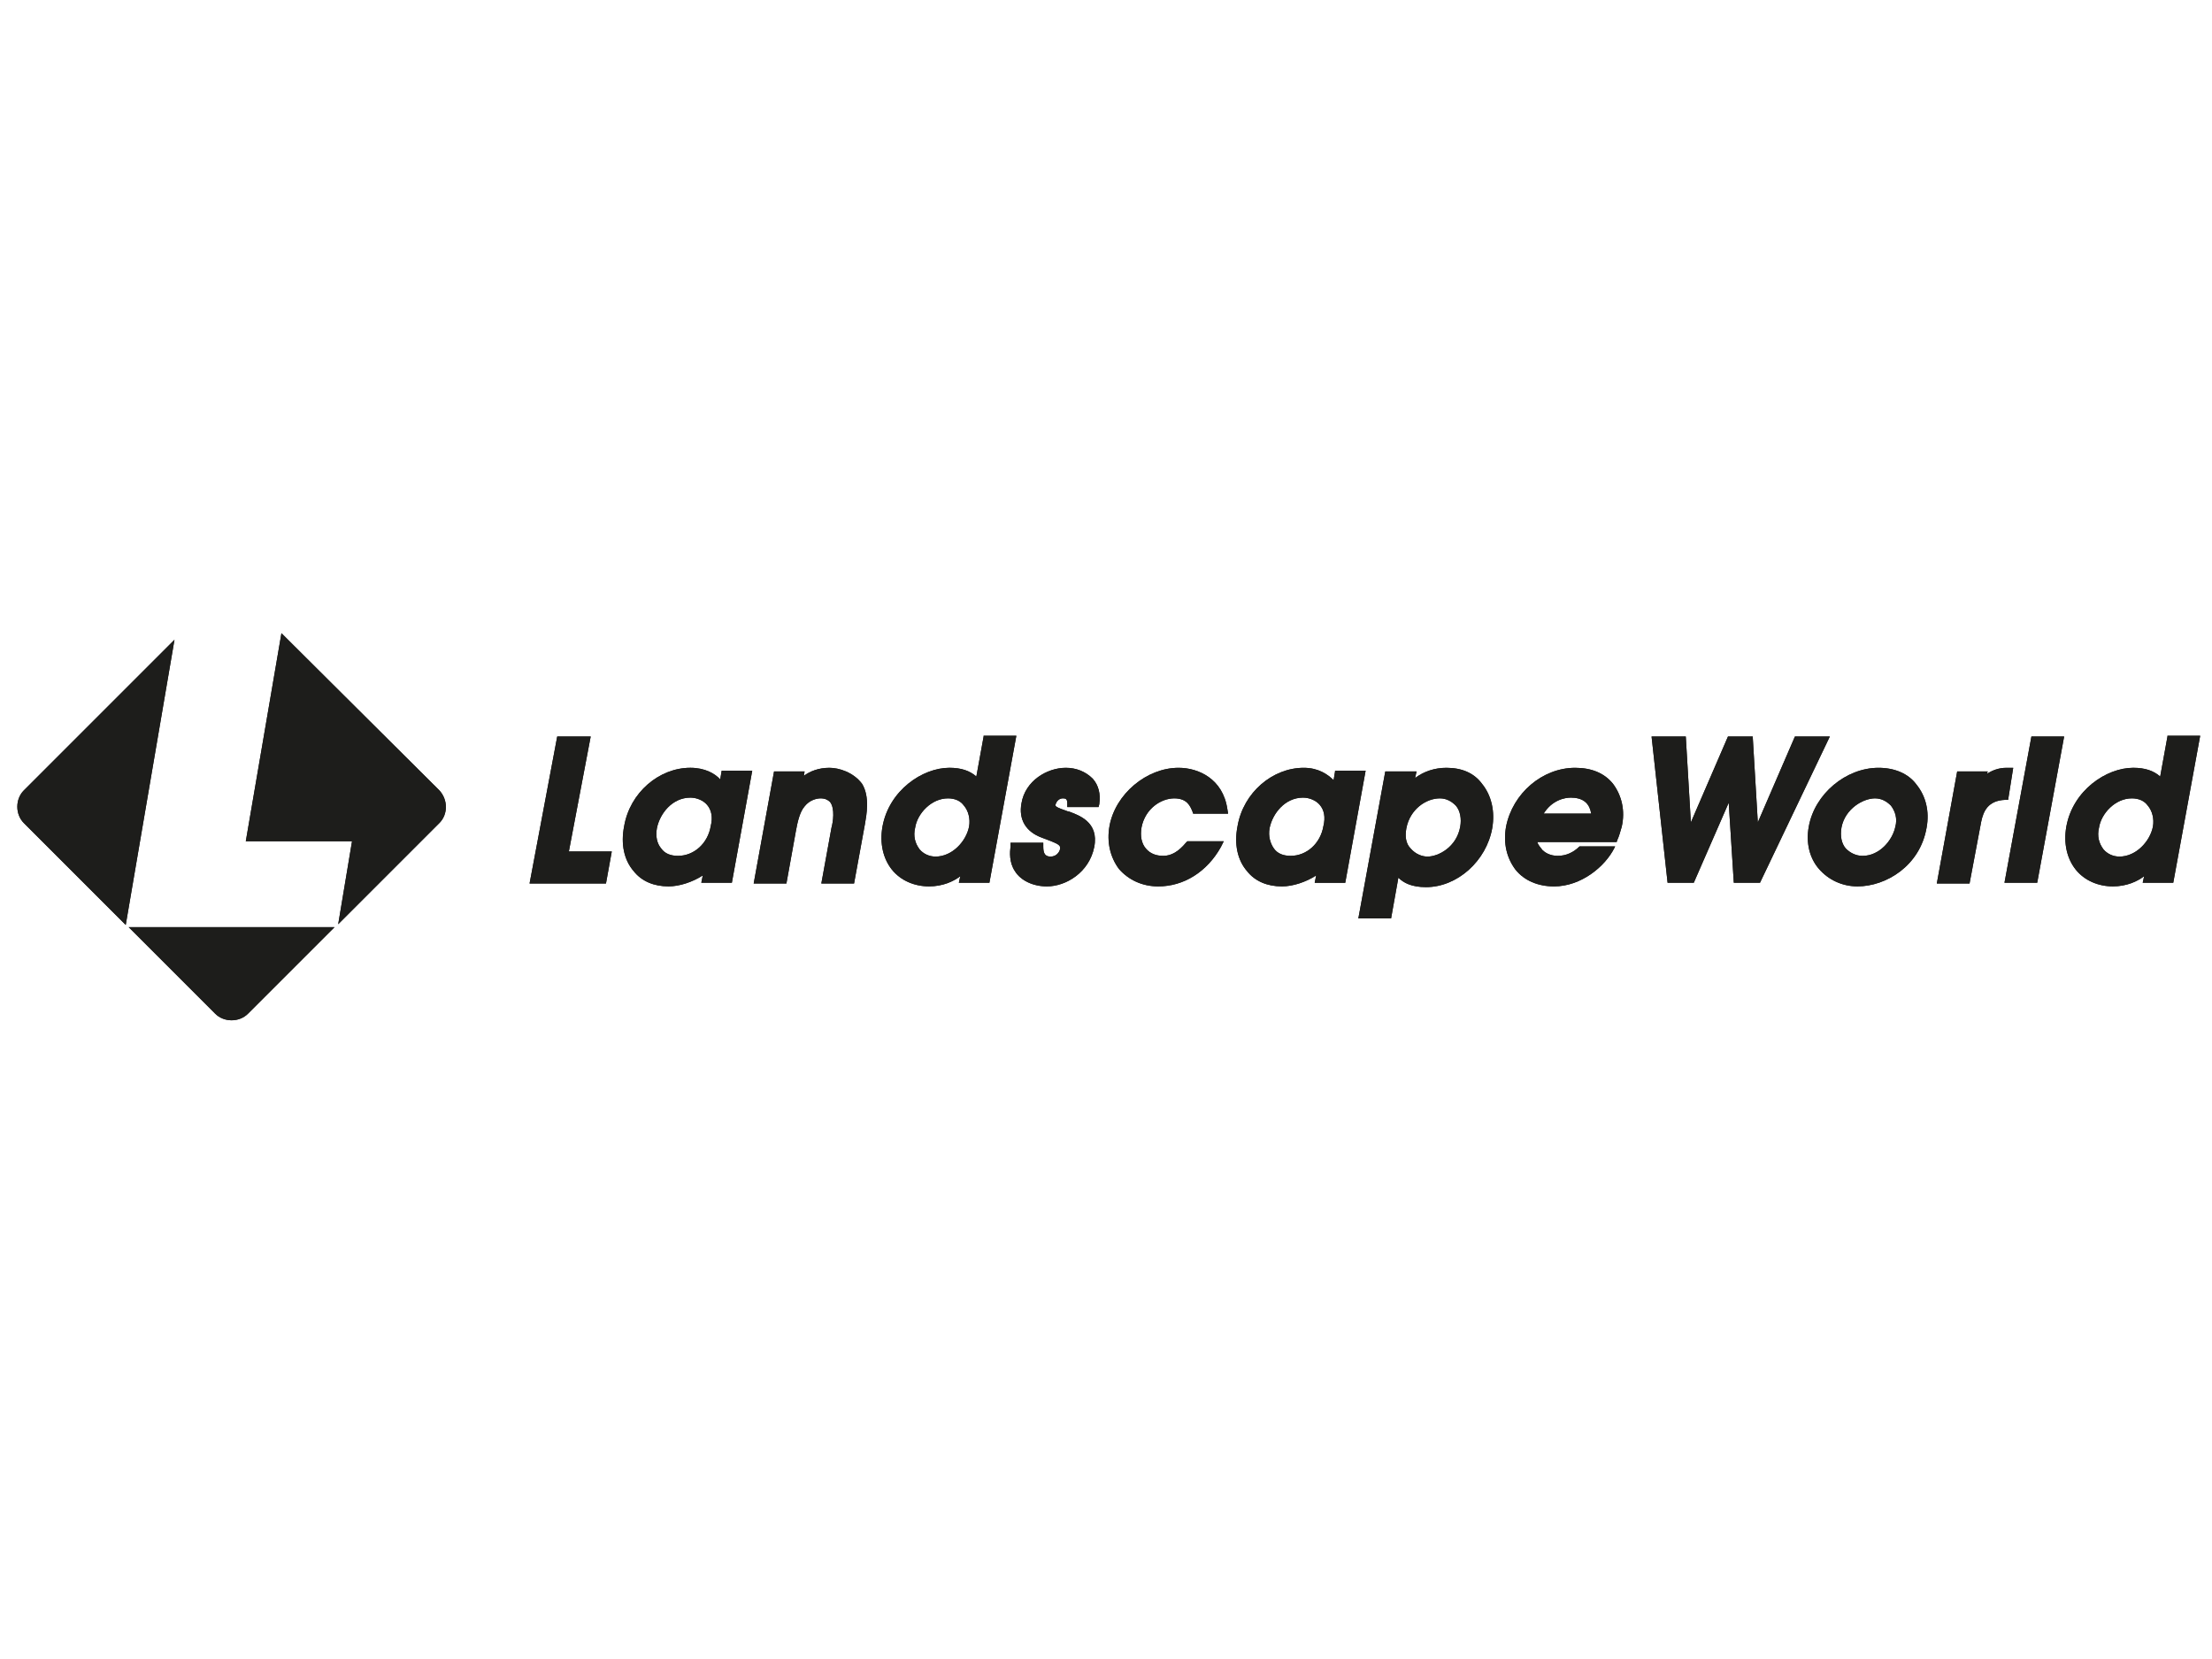 <?xml version="1.0" encoding="utf-8"?>
<!-- Generator: Adobe Illustrator 25.3.0, SVG Export Plug-In . SVG Version: 6.00 Build 0)  -->
<svg version="1.1" id="Layer_1" xmlns="http://www.w3.org/2000/svg" xmlns:xlink="http://www.w3.org/1999/xlink" x="0px" y="0px"
	 viewBox="0 0 120 90" style="enable-background:new 0 0 120 90;" xml:space="preserve">
<style type="text/css">
	.st0{fill:#1D1D1B;}
</style>
<g>
	<g>
		<path class="st0" d="M9.466,34.705l-8.171,8.171c-0.474,0.474-0.474,1.303,0,1.776
			l5.526,5.526L9.466,34.705z"/>
		<path class="st0" d="M6.979,50.297l4.697,4.697c0.474,0.474,1.303,0.474,1.776,0
			l4.697-4.697C18.15,50.297,6.979,50.297,6.979,50.297z"/>
		<path class="st0" d="M23.834,42.876l-8.566-8.526L13.334,45.639h5.763l-0.75,4.5
			l5.487-5.487C24.308,44.179,24.308,43.389,23.834,42.876"/>
		<polygon class="st0" points="97.374,39.955 95.361,44.613 95.084,39.955 93.742,39.955 
			91.729,44.613 91.453,39.955 89.597,39.955 90.466,47.889 91.887,47.889 
			93.782,43.547 94.058,47.889 95.479,47.889 99.268,39.955 		"/>
		<path class="st0" d="M101.913,41.653c-1.776,0-3.474,1.421-3.789,3.197
			c-0.158,0.868,0.039,1.697,0.553,2.289s1.263,0.947,2.092,0.947
			c1.539,0,3.395-1.105,3.75-3.197c0.158-0.868-0.039-1.697-0.553-2.329
			C103.532,41.968,102.782,41.653,101.913,41.653 M101.716,43.311
			c0.355,0,0.632,0.158,0.868,0.395c0.237,0.316,0.355,0.711,0.237,1.145
			c-0.158,0.75-0.868,1.579-1.776,1.579c-0.355,0-0.671-0.158-0.908-0.395
			c-0.237-0.276-0.316-0.671-0.237-1.145
			C100.097,43.863,101.084,43.311,101.716,43.311"/>
		<path class="st0" d="M109.216,41.653h-0.355c-0.474,0-0.789,0.158-1.066,0.316
			l0.039-0.118h-1.658l-1.105,6.079h1.776l0.632-3.355
			c0.118-0.553,0.355-1.145,1.303-1.184h0.158L109.216,41.653z"/>
		<polygon class="st0" points="108.742,47.889 110.518,47.889 111.979,39.955 110.203,39.955 		"/>
		<path class="st0" d="M117.584,39.955l-0.395,2.171c-0.355-0.316-0.829-0.474-1.461-0.474
			c-1.461,0-3.276,1.224-3.632,3.197c-0.158,0.908,0.039,1.737,0.513,2.329
			c0.474,0.592,1.224,0.908,2.013,0.908c0.75,0,1.342-0.276,1.697-0.553
			l-0.079,0.355h1.658l1.461-7.974h-1.776V39.955z M115.65,43.311
			c0.355,0,0.671,0.118,0.868,0.395c0.237,0.276,0.355,0.711,0.276,1.145
			c-0.158,0.789-0.908,1.618-1.816,1.618c-0.355,0-0.671-0.158-0.868-0.395
			c-0.237-0.316-0.355-0.711-0.237-1.184
			C113.992,44.139,114.742,43.311,115.65,43.311"/>
		<polygon class="st0" points="32.045,39.955 30.229,39.955 28.729,47.929 32.874,47.929 
			33.189,46.192 30.861,46.192 		"/>
		<path class="st0" d="M39.071,42.284c-0.276-0.316-0.829-0.632-1.618-0.632
			c-1.697,0-3.276,1.342-3.592,3.158c-0.197,0.987,0,1.855,0.513,2.447
			c0.434,0.553,1.105,0.829,1.895,0.829c0.592,0,1.303-0.237,1.855-0.592
			l-0.079,0.395h1.658l1.105-6.079h-1.658L39.071,42.284z M35.637,44.929
			c0.158-0.789,0.829-1.658,1.816-1.658c0.355,0,0.711,0.158,0.908,0.395
			c0.237,0.276,0.316,0.671,0.197,1.145c-0.158,0.947-0.908,1.618-1.776,1.618
			c-0.395,0-0.711-0.118-0.908-0.395C35.637,45.758,35.558,45.363,35.637,44.929"/>
		<path class="st0" d="M44.992,41.653c-0.592,0-1.066,0.197-1.382,0.434l0.039-0.237H41.992
			l-1.105,6.079h1.776l0.513-2.842c0.079-0.434,0.197-1.026,0.474-1.342
			c0.276-0.355,0.671-0.434,0.868-0.434c0.237,0,0.395,0.079,0.513,0.197
			c0.276,0.355,0.158,1.105,0.079,1.382l-0.553,3.039h1.776l0.592-3.237
			c0.079-0.474,0.276-1.461-0.158-2.171C46.295,41.889,45.505,41.653,44.992,41.653"
			/>
		<path class="st0" d="M53.361,39.955l-0.395,2.171c-0.355-0.316-0.829-0.474-1.461-0.474
			c-1.461,0-3.276,1.224-3.632,3.197c-0.158,0.908,0.039,1.737,0.513,2.329
			s1.224,0.908,2.013,0.908c0.75,0,1.342-0.276,1.697-0.553l-0.079,0.355h1.658
			l1.461-7.974h-1.776V39.955z M51.426,43.311c0.355,0,0.671,0.118,0.868,0.395
			c0.237,0.276,0.355,0.711,0.276,1.145c-0.158,0.789-0.908,1.618-1.816,1.618
			c-0.355,0-0.671-0.158-0.868-0.395c-0.237-0.316-0.355-0.711-0.237-1.184
			C49.768,44.139,50.518,43.311,51.426,43.311"/>
		<path class="st0" d="M57.821,41.653c-1.026,0-2.211,0.711-2.408,1.934
			c-0.158,0.868,0.237,1.539,1.105,1.855c0.947,0.355,1.026,0.395,0.987,0.632
			c-0.039,0.158-0.197,0.395-0.513,0.395s-0.395-0.197-0.395-0.553v-0.197h-1.776
			v0.197c-0.039,0.316-0.079,0.868,0.237,1.342
			c0.316,0.513,0.987,0.829,1.737,0.829c1.026,0,2.289-0.75,2.566-2.132
			c0.276-1.382-0.868-1.737-1.382-1.934H57.939
			c-0.671-0.237-0.711-0.276-0.671-0.395c0.039-0.118,0.158-0.316,0.395-0.316
			c0.158,0,0.237,0.039,0.237,0.276v0.197h1.697l0.039-0.158
			c0.079-0.553-0.039-1.026-0.355-1.382
			C58.887,41.85,58.374,41.653,57.821,41.653"/>
		<path class="st0" d="M63.703,43.311c0.711,0,0.868,0.434,0.987,0.711l0.039,0.118h1.895
			l-0.039-0.237c-0.237-1.658-1.579-2.25-2.645-2.25c-1.737,0-3.434,1.421-3.75,3.158
			c-0.158,0.868,0.039,1.697,0.513,2.329c0.513,0.592,1.263,0.947,2.132,0.947
			c1.382,0,2.645-0.789,3.395-2.132l0.158-0.316h-1.974l-0.079,0.079
			c-0.395,0.474-0.789,0.711-1.224,0.711c-0.395,0-0.711-0.118-0.947-0.395
			c-0.237-0.276-0.316-0.671-0.237-1.145
			C62.124,43.863,62.992,43.311,63.703,43.311"/>
		<path class="st0" d="M72.426,41.85l-0.079,0.474c-0.316-0.316-0.829-0.671-1.618-0.671
			c-1.697,0-3.276,1.342-3.592,3.158c-0.197,0.987,0,1.855,0.513,2.447
			c0.434,0.553,1.105,0.829,1.895,0.829c0.592,0,1.303-0.237,1.855-0.592
			l-0.079,0.395h1.658l1.105-6.079h-1.658V41.85z M68.874,44.929
			c0.158-0.789,0.829-1.658,1.816-1.658c0.355,0,0.711,0.158,0.908,0.395
			c0.237,0.276,0.316,0.671,0.197,1.145c-0.158,0.947-0.908,1.618-1.776,1.618
			c-0.395,0-0.711-0.118-0.908-0.395S68.795,45.363,68.874,44.929"/>
		<path class="st0" d="M78.466,41.653c-0.632,0-1.224,0.197-1.697,0.553l0.079-0.355
			h-1.697l-1.461,7.974h1.776l0.395-2.211c0.276,0.276,0.711,0.513,1.5,0.513
			c1.697,0,3.276-1.421,3.592-3.197c0.158-0.908-0.039-1.776-0.553-2.408
			C79.966,41.929,79.295,41.653,78.466,41.653 M76.295,44.929
			c0.197-1.026,1.066-1.618,1.816-1.618c0.355,0,0.632,0.158,0.868,0.395
			c0.237,0.276,0.316,0.711,0.237,1.145c-0.197,1.105-1.184,1.618-1.776,1.618
			c-0.276,0-0.632-0.118-0.908-0.434C76.255,45.758,76.216,45.363,76.295,44.929"/>
		<path class="st0" d="M87.505,42.521c-0.474-0.592-1.184-0.868-2.053-0.868
			c-1.776,0-3.395,1.382-3.75,3.197c-0.158,0.908,0.039,1.697,0.513,2.329
			c0.474,0.592,1.224,0.908,2.092,0.908c1.461,0,2.763-1.066,3.276-2.092
			l0.039-0.079H85.689c-0.316,0.316-0.711,0.513-1.184,0.513
			c-0.434,0-0.711-0.197-0.829-0.316c-0.118-0.158-0.237-0.276-0.276-0.434h4.303
			l0.039-0.118c0.079-0.158,0.158-0.434,0.237-0.711
			C88.176,43.982,87.979,43.153,87.505,42.521 M83.716,44.179
			c0.474-0.789,1.184-0.908,1.5-0.908c0.237,0,0.592,0.039,0.829,0.276
			c0.158,0.158,0.237,0.355,0.276,0.592h-2.605V44.179z"/>
	</g>
	<g>
		<path class="st0" d="M9.466,34.705l-8.171,8.171c-0.474,0.474-0.474,1.303,0,1.776
			l5.526,5.526L9.466,34.705z"/>
		<path class="st0" d="M6.979,50.297l4.697,4.697c0.474,0.474,1.303,0.474,1.776,0
			l4.697-4.697C18.15,50.297,6.979,50.297,6.979,50.297z"/>
		<path class="st0" d="M23.834,42.876l-8.566-8.526L13.334,45.639h5.763l-0.75,4.5
			l5.487-5.487C24.308,44.179,24.308,43.389,23.834,42.876"/>
		<polygon class="st0" points="97.374,39.955 95.361,44.613 95.084,39.955 93.742,39.955 
			91.729,44.613 91.453,39.955 89.597,39.955 90.466,47.889 91.887,47.889 
			93.782,43.547 94.058,47.889 95.479,47.889 99.268,39.955 		"/>
		<path class="st0" d="M101.913,41.653c-1.776,0-3.474,1.421-3.789,3.197
			c-0.158,0.868,0.039,1.697,0.553,2.289s1.263,0.947,2.092,0.947
			c1.539,0,3.395-1.105,3.75-3.197c0.158-0.868-0.039-1.697-0.553-2.329
			C103.532,41.968,102.782,41.653,101.913,41.653 M101.716,43.311
			c0.355,0,0.632,0.158,0.868,0.395c0.237,0.316,0.355,0.711,0.237,1.145
			c-0.158,0.75-0.868,1.579-1.776,1.579c-0.355,0-0.671-0.158-0.908-0.395
			c-0.237-0.276-0.316-0.671-0.237-1.145
			C100.097,43.863,101.084,43.311,101.716,43.311"/>
		<path class="st0" d="M109.216,41.653h-0.355c-0.474,0-0.789,0.158-1.066,0.316
			l0.039-0.118h-1.658l-1.105,6.079h1.776l0.632-3.355
			c0.118-0.553,0.355-1.145,1.303-1.184h0.158L109.216,41.653z"/>
		<polygon class="st0" points="108.742,47.889 110.518,47.889 111.979,39.955 110.203,39.955 		"/>
		<path class="st0" d="M117.584,39.955l-0.395,2.171c-0.355-0.316-0.829-0.474-1.461-0.474
			c-1.461,0-3.276,1.224-3.632,3.197c-0.158,0.908,0.039,1.737,0.513,2.329
			c0.474,0.592,1.224,0.908,2.013,0.908c0.75,0,1.342-0.276,1.697-0.553
			l-0.079,0.355h1.658l1.461-7.974h-1.776V39.955z M115.65,43.311
			c0.355,0,0.671,0.118,0.868,0.395c0.237,0.276,0.355,0.711,0.276,1.145
			c-0.158,0.789-0.908,1.618-1.816,1.618c-0.355,0-0.671-0.158-0.868-0.395
			c-0.237-0.316-0.355-0.711-0.237-1.184
			C113.992,44.139,114.742,43.311,115.65,43.311"/>
		<polygon class="st0" points="32.045,39.955 30.229,39.955 28.729,47.929 32.874,47.929 
			33.189,46.192 30.861,46.192 		"/>
		<path class="st0" d="M39.071,42.284c-0.276-0.316-0.829-0.632-1.618-0.632
			c-1.697,0-3.276,1.342-3.592,3.158c-0.197,0.987,0,1.855,0.513,2.447
			c0.434,0.553,1.105,0.829,1.895,0.829c0.592,0,1.303-0.237,1.855-0.592
			l-0.079,0.395h1.658l1.105-6.079h-1.658L39.071,42.284z M35.637,44.929
			c0.158-0.789,0.829-1.658,1.816-1.658c0.355,0,0.711,0.158,0.908,0.395
			c0.237,0.276,0.316,0.671,0.197,1.145c-0.158,0.947-0.908,1.618-1.776,1.618
			c-0.395,0-0.711-0.118-0.908-0.395C35.637,45.758,35.558,45.363,35.637,44.929"/>
		<path class="st0" d="M44.992,41.653c-0.592,0-1.066,0.197-1.382,0.434l0.039-0.237H41.992
			l-1.105,6.079h1.776l0.513-2.842c0.079-0.434,0.197-1.026,0.474-1.342
			c0.276-0.355,0.671-0.434,0.868-0.434c0.237,0,0.395,0.079,0.513,0.197
			c0.276,0.355,0.158,1.105,0.079,1.382l-0.553,3.039h1.776l0.592-3.237
			c0.079-0.474,0.276-1.461-0.158-2.171C46.295,41.889,45.505,41.653,44.992,41.653"
			/>
		<path class="st0" d="M53.361,39.955l-0.395,2.171c-0.355-0.316-0.829-0.474-1.461-0.474
			c-1.461,0-3.276,1.224-3.632,3.197c-0.158,0.908,0.039,1.737,0.513,2.329
			s1.224,0.908,2.013,0.908c0.75,0,1.342-0.276,1.697-0.553l-0.079,0.355h1.658
			l1.461-7.974h-1.776V39.955z M51.426,43.311c0.355,0,0.671,0.118,0.868,0.395
			c0.237,0.276,0.355,0.711,0.276,1.145c-0.158,0.789-0.908,1.618-1.816,1.618
			c-0.355,0-0.671-0.158-0.868-0.395c-0.237-0.316-0.355-0.711-0.237-1.184
			C49.768,44.139,50.518,43.311,51.426,43.311"/>
		<path class="st0" d="M57.821,41.653c-1.026,0-2.211,0.711-2.408,1.934
			c-0.158,0.868,0.237,1.539,1.105,1.855c0.947,0.355,1.026,0.395,0.987,0.632
			c-0.039,0.158-0.197,0.395-0.513,0.395s-0.395-0.197-0.395-0.553v-0.197h-1.776
			v0.197c-0.039,0.316-0.079,0.868,0.237,1.342
			c0.316,0.513,0.987,0.829,1.737,0.829c1.026,0,2.289-0.75,2.566-2.132
			c0.276-1.382-0.868-1.737-1.382-1.934H57.939
			c-0.671-0.237-0.711-0.276-0.671-0.395c0.039-0.118,0.158-0.316,0.395-0.316
			c0.158,0,0.237,0.039,0.237,0.276v0.197h1.697l0.039-0.158
			c0.079-0.553-0.039-1.026-0.355-1.382
			C58.887,41.85,58.374,41.653,57.821,41.653"/>
		<path class="st0" d="M63.703,43.311c0.711,0,0.868,0.434,0.987,0.711l0.039,0.118h1.895
			l-0.039-0.237c-0.237-1.658-1.579-2.25-2.645-2.25c-1.737,0-3.434,1.421-3.75,3.158
			c-0.158,0.868,0.039,1.697,0.513,2.329c0.513,0.592,1.263,0.947,2.132,0.947
			c1.382,0,2.645-0.789,3.395-2.132l0.158-0.316h-1.974l-0.079,0.079
			c-0.395,0.474-0.789,0.711-1.224,0.711c-0.395,0-0.711-0.118-0.947-0.395
			c-0.237-0.276-0.316-0.671-0.237-1.145
			C62.124,43.863,62.992,43.311,63.703,43.311"/>
		<path class="st0" d="M72.426,41.85l-0.079,0.474c-0.316-0.316-0.829-0.671-1.618-0.671
			c-1.697,0-3.276,1.342-3.592,3.158c-0.197,0.987,0,1.855,0.513,2.447
			c0.434,0.553,1.105,0.829,1.895,0.829c0.592,0,1.303-0.237,1.855-0.592
			l-0.079,0.395h1.658l1.105-6.079h-1.658V41.85z M68.874,44.929
			c0.158-0.789,0.829-1.658,1.816-1.658c0.355,0,0.711,0.158,0.908,0.395
			c0.237,0.276,0.316,0.671,0.197,1.145c-0.158,0.947-0.908,1.618-1.776,1.618
			c-0.395,0-0.711-0.118-0.908-0.395S68.795,45.363,68.874,44.929"/>
		<path class="st0" d="M78.466,41.653c-0.632,0-1.224,0.197-1.697,0.553l0.079-0.355
			h-1.697l-1.461,7.974h1.776l0.395-2.211c0.276,0.276,0.711,0.513,1.5,0.513
			c1.697,0,3.276-1.421,3.592-3.197c0.158-0.908-0.039-1.776-0.553-2.408
			C79.966,41.929,79.295,41.653,78.466,41.653 M76.295,44.929
			c0.197-1.026,1.066-1.618,1.816-1.618c0.355,0,0.632,0.158,0.868,0.395
			c0.237,0.276,0.316,0.711,0.237,1.145c-0.197,1.105-1.184,1.618-1.776,1.618
			c-0.276,0-0.632-0.118-0.908-0.434C76.255,45.758,76.216,45.363,76.295,44.929"/>
		<path class="st0" d="M87.505,42.521c-0.474-0.592-1.184-0.868-2.053-0.868
			c-1.776,0-3.395,1.382-3.75,3.197c-0.158,0.908,0.039,1.697,0.513,2.329
			c0.474,0.592,1.224,0.908,2.092,0.908c1.461,0,2.763-1.066,3.276-2.092
			l0.039-0.079H85.689c-0.316,0.316-0.711,0.513-1.184,0.513
			c-0.434,0-0.711-0.197-0.829-0.316c-0.118-0.158-0.237-0.276-0.276-0.434h4.303
			l0.039-0.118c0.079-0.158,0.158-0.434,0.237-0.711
			C88.176,43.982,87.979,43.153,87.505,42.521 M83.716,44.179
			c0.474-0.789,1.184-0.908,1.5-0.908c0.237,0,0.592,0.039,0.829,0.276
			c0.158,0.158,0.237,0.355,0.276,0.592h-2.605V44.179z"/>
	</g>
</g>
</svg>
